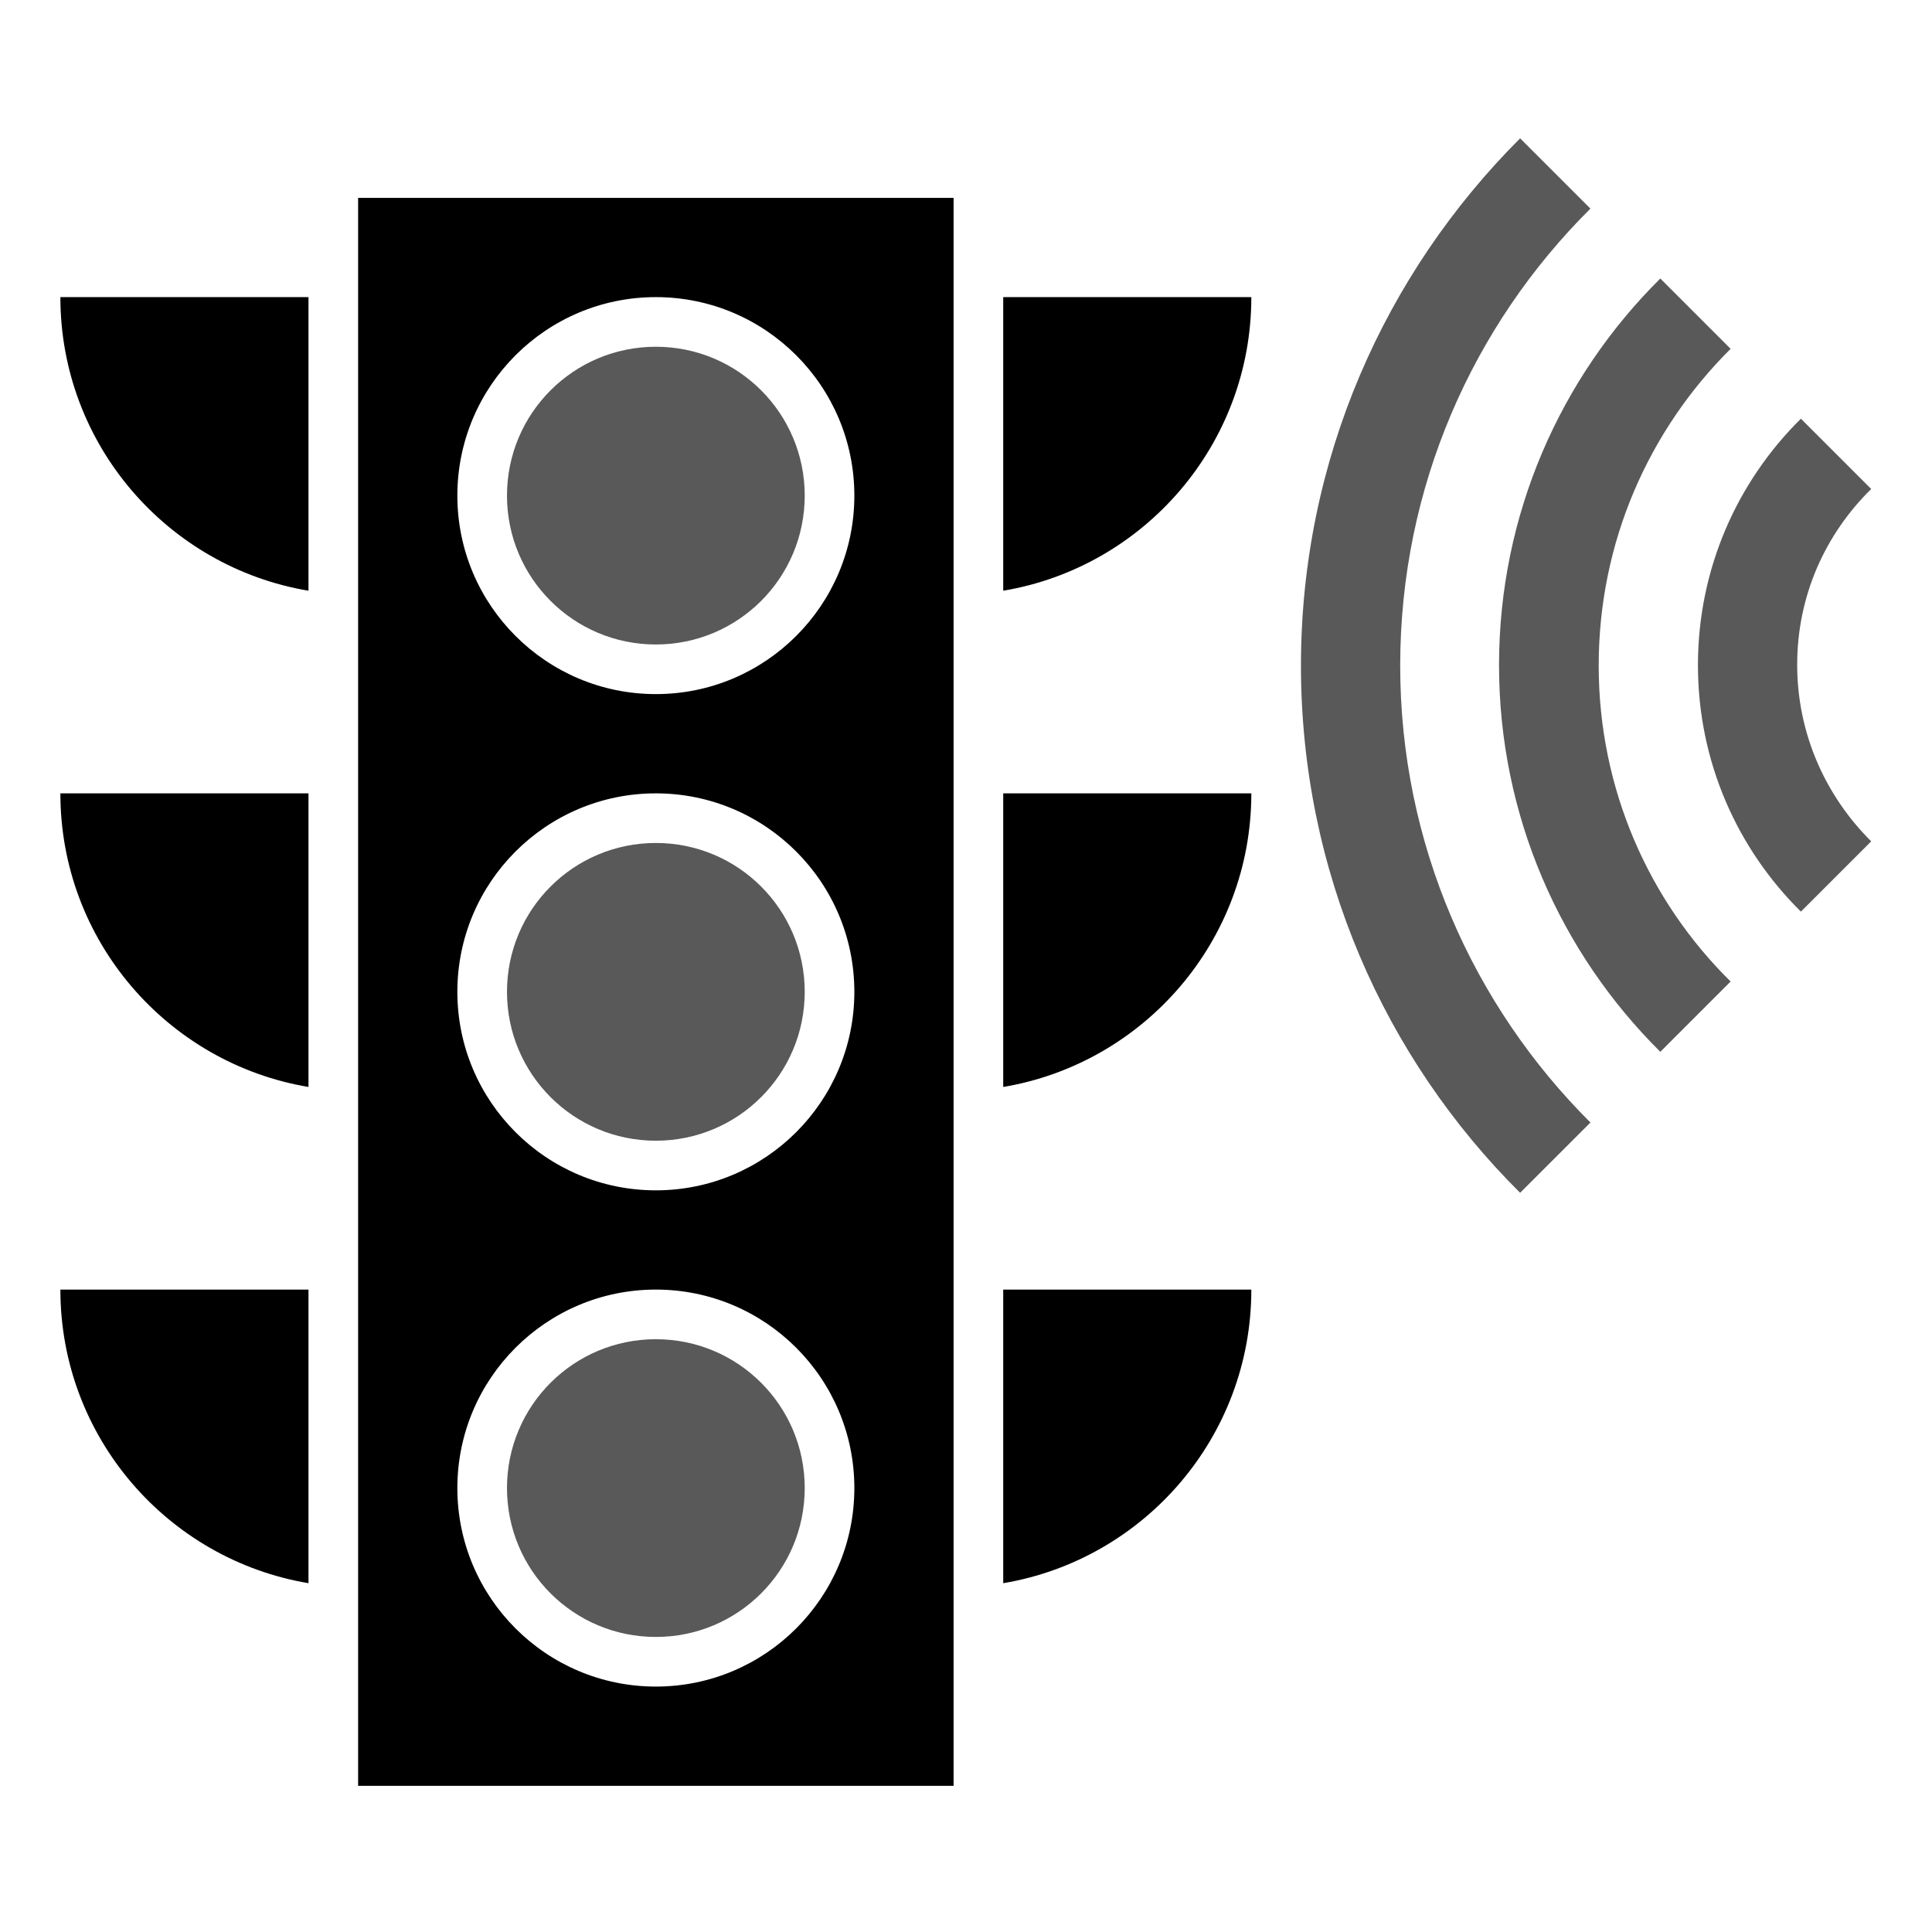 <?xml version="1.0" encoding="UTF-8"?>
<svg width="128px" height="128px" viewBox="0 0 128 128" version="1.1" xmlns="http://www.w3.org/2000/svg" xmlns:xlink="http://www.w3.org/1999/xlink">
    <title>Graphic elements / Icons / Flat icons / Marketplace / marketplace-smart-city-traffic-management</title>
    <g id="Graphic-elements-/-Icons-/-Flat-icons-/-Marketplace-/-marketplace-smart-city-traffic-management" stroke="none" stroke-width="1" fill-rule="evenodd">
        <g id="marketplace-smart-city-traffic-management" transform="translate(4, 9)" fill-rule="nonzero">
            <path d="M19.726,4.11 L19.726,109.315 L59.178,109.315 L59.178,4.11 L19.726,4.11 Z M39.452,102.74 C32.192,102.74 26.301,96.849 26.301,89.589 C26.301,82.329 32.192,76.438 39.452,76.438 C46.712,76.438 52.603,82.329 52.603,89.589 C52.603,96.849 46.712,102.74 39.452,102.74 Z M39.452,69.863 C32.192,69.863 26.301,63.973 26.301,56.712 C26.301,49.452 32.192,43.562 39.452,43.562 C46.712,43.562 52.603,49.452 52.603,56.712 C52.603,63.973 46.712,69.863 39.452,69.863 Z M39.452,36.986 C32.192,36.986 26.301,31.096 26.301,23.836 C26.301,16.575 32.192,10.685 39.452,10.685 C46.712,10.685 52.603,16.575 52.603,23.836 C52.603,31.096 46.712,36.986 39.452,36.986 Z M0,43.562 L16.438,43.562 L16.438,63.014 C7.123,61.452 0,53.342 0,43.562 Z M16.438,30.137 L16.438,10.685 L0,10.685 C0,20.466 7.123,28.575 16.438,30.137 Z M16.438,76.438 L0,76.438 C0,86.219 7.123,94.329 16.438,95.89 L16.438,76.438 Z M62.466,63.014 L62.466,43.562 L78.904,43.562 C78.904,53.342 71.781,61.452 62.466,63.014 Z M78.904,10.685 L62.466,10.685 L62.466,30.137 C71.781,28.575 78.904,20.466 78.904,10.685 Z M62.466,95.89 C71.781,94.329 78.904,86.219 78.904,76.438 L62.466,76.438 L62.466,95.89 Z" id="Shape"></path>
            <path d="M49.315,23.836 C49.315,29.288 44.904,33.699 39.452,33.699 C34,33.699 29.589,29.288 29.589,23.836 C29.589,18.384 34,13.973 39.452,13.973 C44.904,13.973 49.315,18.384 49.315,23.836 Z M39.452,46.849 C34,46.849 29.589,51.26 29.589,56.712 C29.589,62.164 34,66.575 39.452,66.575 C44.904,66.575 49.315,62.164 49.315,56.712 C49.315,51.26 44.904,46.849 39.452,46.849 Z M39.452,79.726 C34,79.726 29.589,84.137 29.589,89.589 C29.589,95.041 34,99.452 39.452,99.452 C44.904,99.452 49.315,95.041 49.315,89.589 C49.315,84.137 44.904,79.726 39.452,79.726 Z" id="Shape" opacity="0.65"></path>
            <path d="M88.767,35.096 C88.767,46.904 93.589,57.616 101.37,65.37 L96.712,70.027 C87.726,61.096 82.192,48.74 82.192,35.096 C82.192,21.452 87.753,9.123 96.712,0.164 L101.37,4.822 C93.589,12.548 88.767,23.26 88.767,35.096 Z M119.973,23.397 L115.315,18.74 C111.096,22.904 108.493,28.685 108.493,35.068 C108.493,41.452 111.096,47.233 115.315,51.397 L119.973,46.74 C116.959,43.753 115.068,39.616 115.068,35.041 C115.068,30.466 116.932,26.384 119.973,23.397 Z M110.658,14.11 L106,9.452 C99.397,16 95.315,25.068 95.315,35.068 C95.315,45.068 99.397,54.137 106,60.685 L110.658,56.027 C105.26,50.712 101.918,43.288 101.918,35.096 C101.918,26.877 105.26,19.479 110.658,14.11 Z" id="Shape" opacity="0.65"></path>
        </g>
    </g>
</svg>